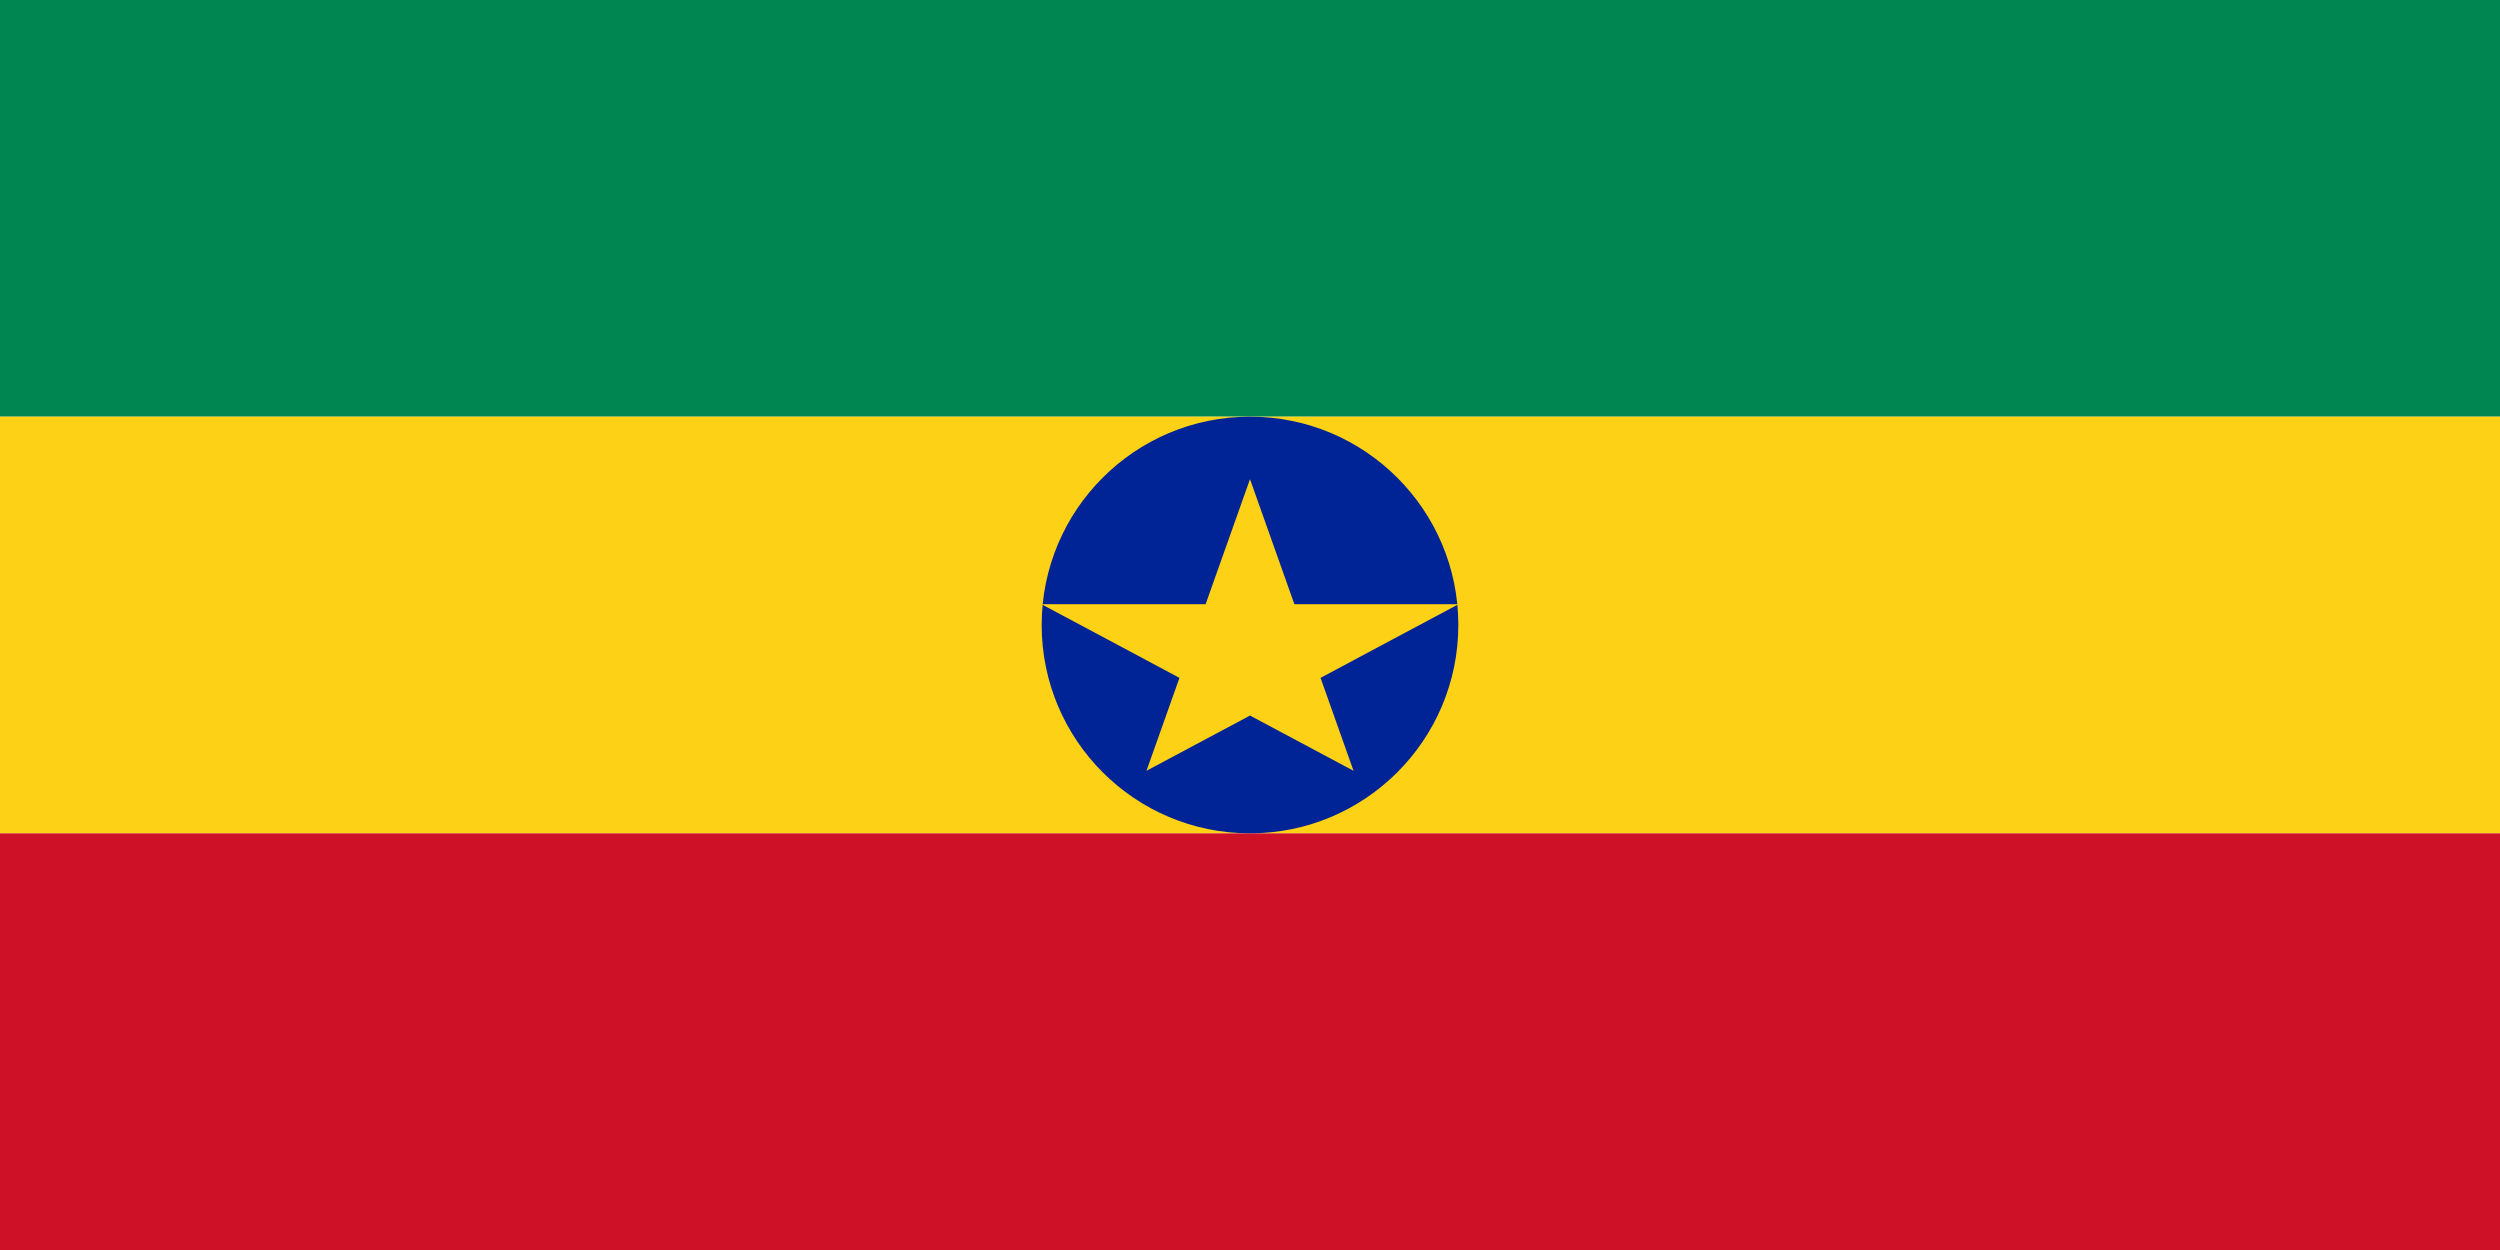 <svg xmlns="http://www.w3.org/2000/svg" viewBox="0 0 100000 50000">
	<path fill="#008751" d="M0 0h100000v16667H0z"/>
	<path fill="#FCD116" d="M0 16667h100000v16667H0z"/>
	<path fill="#CE1126" d="M0 33334h100000V50000H0z"/>
	<circle cx="50000" cy="25000" r="8333" fill="#002395"/>
	<path fill="#FCD116" d="M50000 19167l4142 11666-12484-6666h16684l-12484 6666Z"/>
	<path fill="#FCD116" d="M50000 22500l2598 5833h-5596Z"/>
	<path fill="#FCD116" d="M50000 22500l-2598 5833h5596Z"/>
	<path fill="#FCD116" d="M49167 25833h1666L50000 27500Z"/>
</svg>